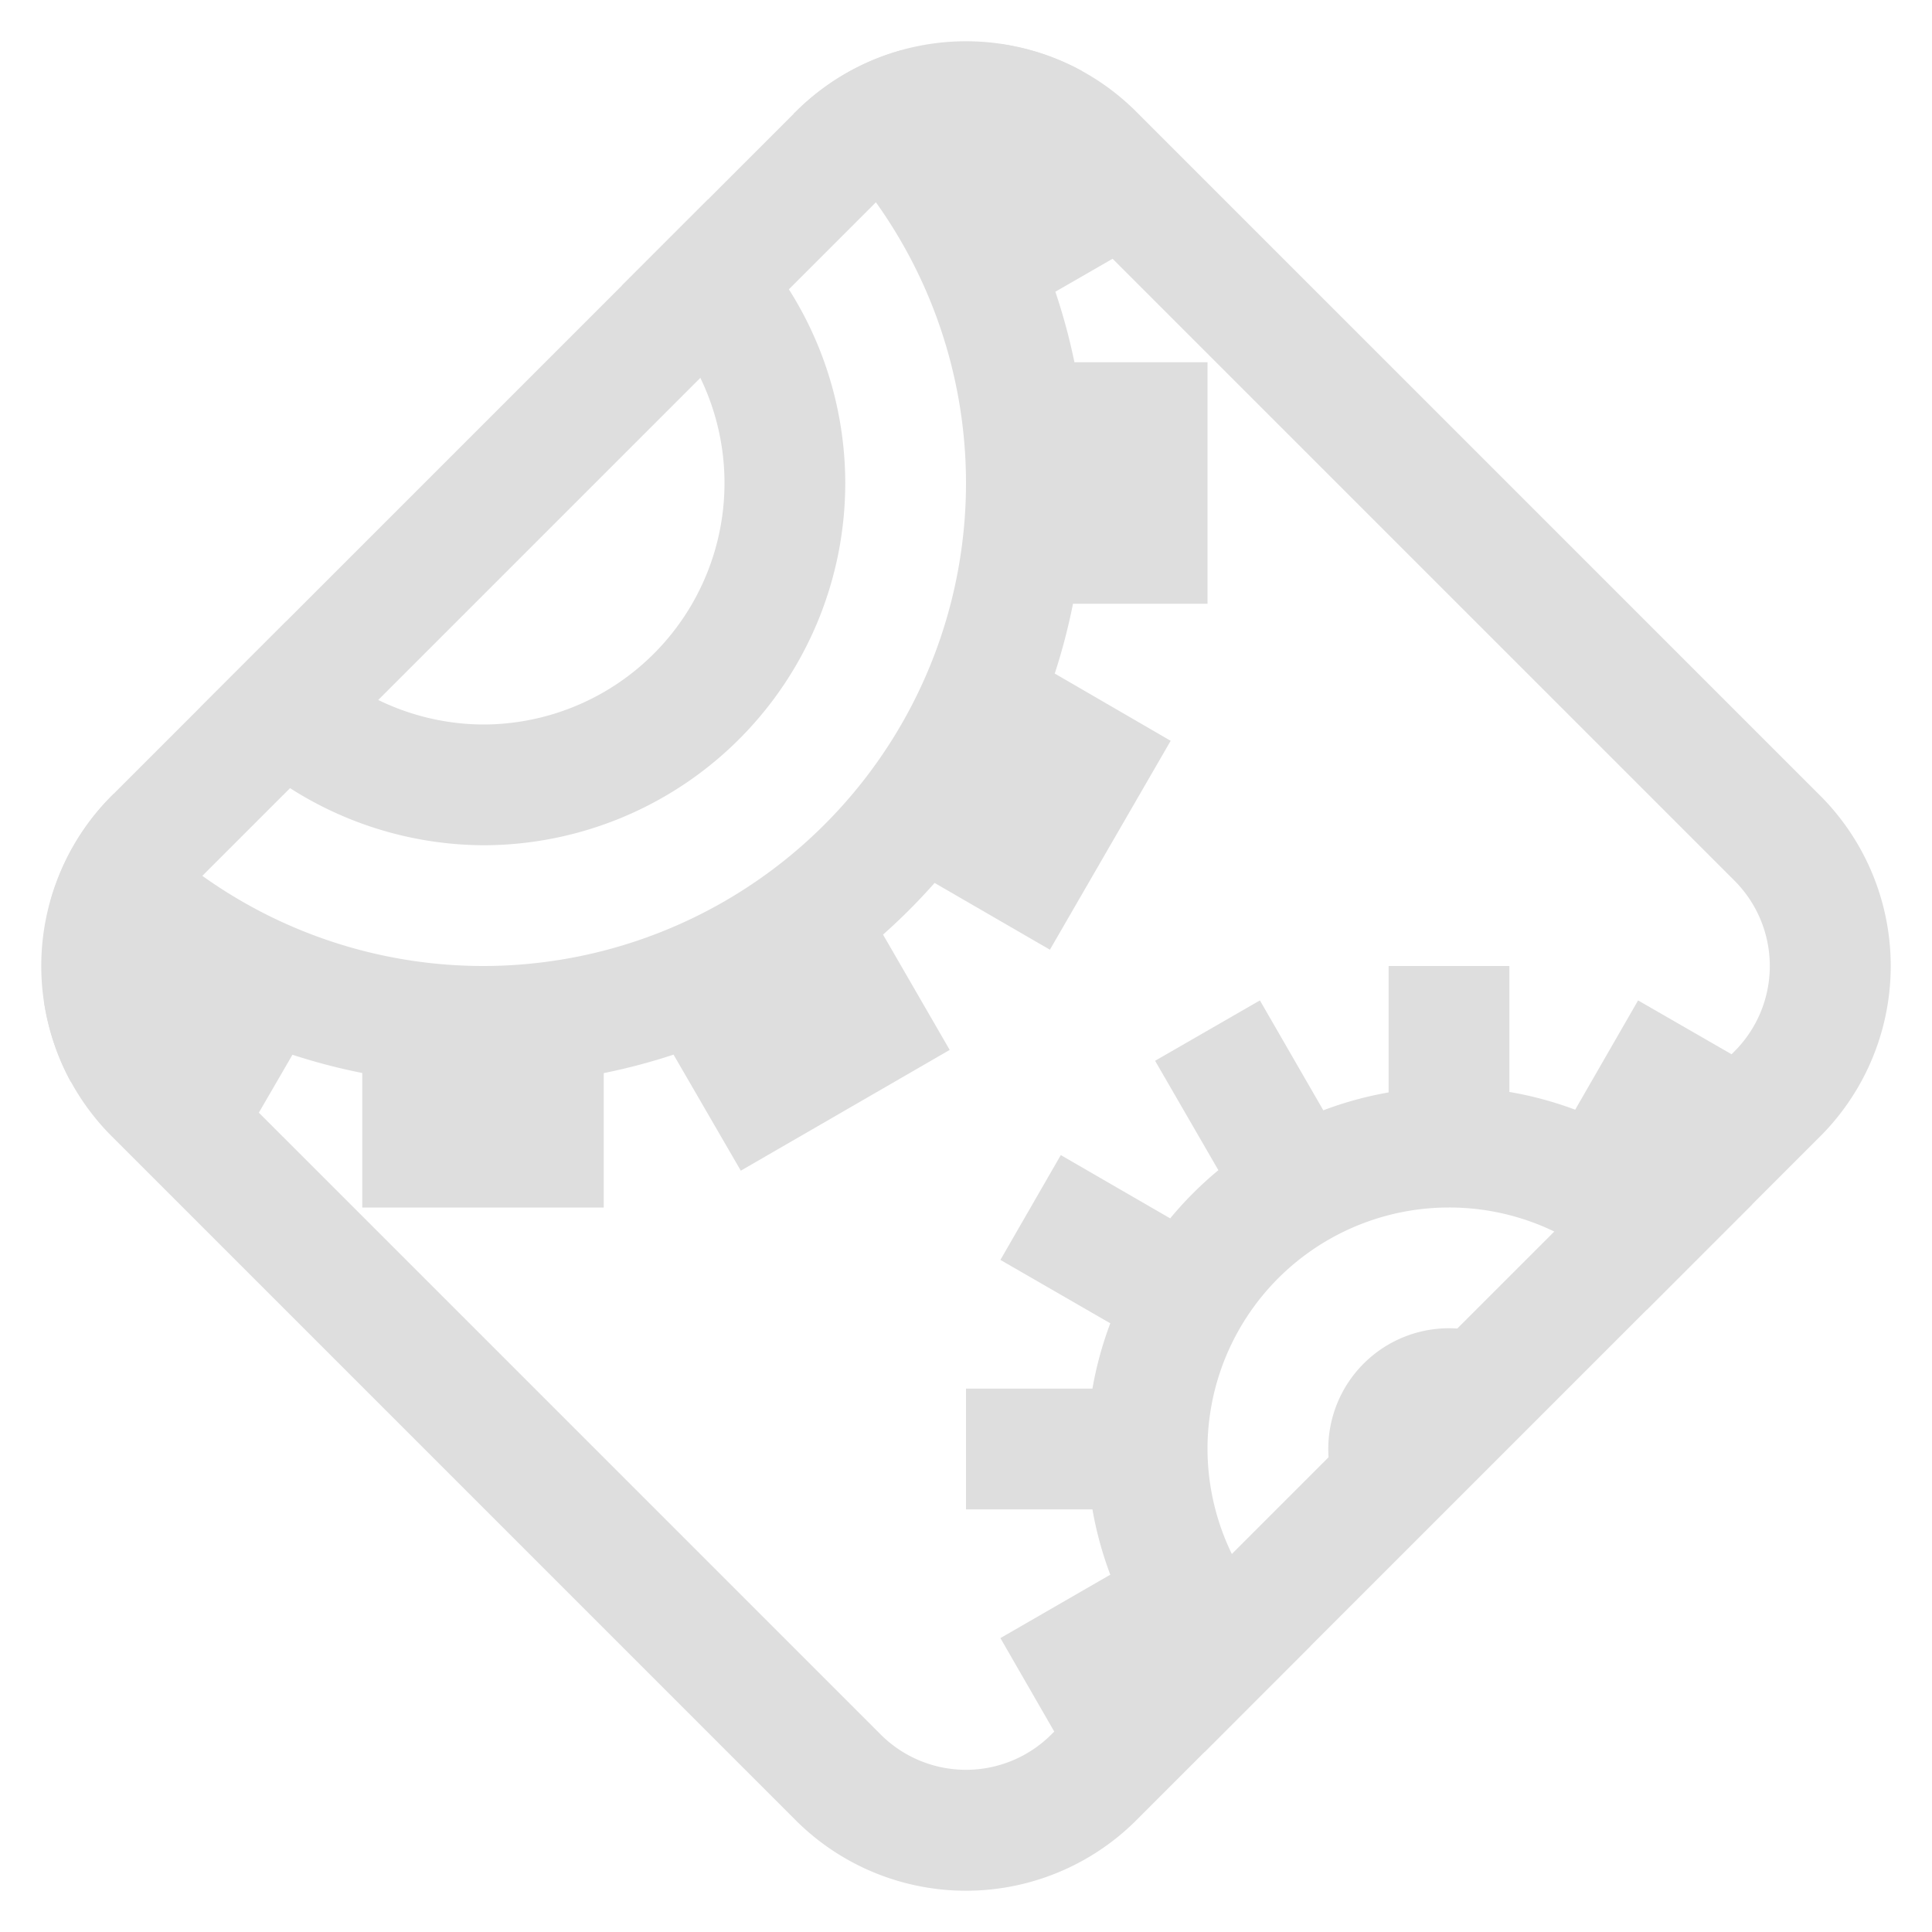 <svg xmlns="http://www.w3.org/2000/svg" width="16" height="16">
<style id="current-color-scheme" type="text/css">
.ColorScheme-Contrast{color:#dedede}
</style>
<path d="M9.414.929a1.996 1.996 0 0 0-2.828 0L.929 6.586a1.996 1.996 0 0 0 0 2.828l5.657 5.657a1.996 1.996 0 0 0 2.828 0l5.657-5.657a1.996 1.996 0 0 0 0-2.828zm-.707.707 5.657 5.657a1 1 0 0 1 0 1.414l-5.657 5.657a1 1 0 0 1-1.414 0L1.636 8.707a1 1 0 0 1 0-1.414l5.657-5.657a1 1 0 0 1 1.414 0" class="ColorScheme-Contrast" style="fill:currentColor"/>
<path d="m8.295.365-.553.32a5 5 0 0 0-.271-.27c-.324.088-.63.26-.885.515l-.012.01A4 4 0 0 1 8 4a4 4 0 0 1-4 4A4 4 0 0 1 .941 6.574l-.011.012c-.255.254-.425.56-.514.883a5 5 0 0 0 .271.271l-.322.557c.035.228.107.452.22.66l1.28.738.557-.96A5 5 0 0 0 3 8.886V10h2V8.887a5 5 0 0 0 .578-.153l.557.961 1.73-1-.552-.955a5 5 0 0 0 .427-.428l.955.553 1-1.73-.96-.557A5 5 0 0 0 8.886 5H10V3H8.898a5 5 0 0 0-.158-.584l.955-.55-.738-1.28a2 2 0 0 0-.662-.22M5.863 1.652l-.713.713A2 2 0 0 1 6 4a2 2 0 0 1-2 2 2 2 0 0 1-1.629-.855l-.71.71A3 3 0 0 0 4 7a3 3 0 0 0 3-3 3 3 0 0 0-1.137-2.348M11.5 8v1.047a3 3 0 0 0-.541.148l-.525-.91-.868.5.524.906a3 3 0 0 0-.399.399l-.906-.524-.5.868.91.525a3 3 0 0 0-.148.541H8v1h1.047a3 3 0 0 0 .148.541l-.91.525.5.868.906-.524a3 3 0 0 0 .399.399l-.117.203.879-.88A2 2 0 0 1 10 12a2 2 0 0 1 1-1.732A2 2 0 0 1 12 10a2 2 0 0 1 1.637.848l.877-.877-.203.117a3 3 0 0 0-.399-.398l.522-.905-.868-.5-.521.905a3 3 0 0 0-.545-.147V8zm.5 3a1 1 0 0 0-.707.293 1 1 0 0 0 0 1.414l1.414-1.414A1 1 0 0 0 12 11" class="ColorScheme-Contrast" style="fill:currentColor"/>
</svg>
